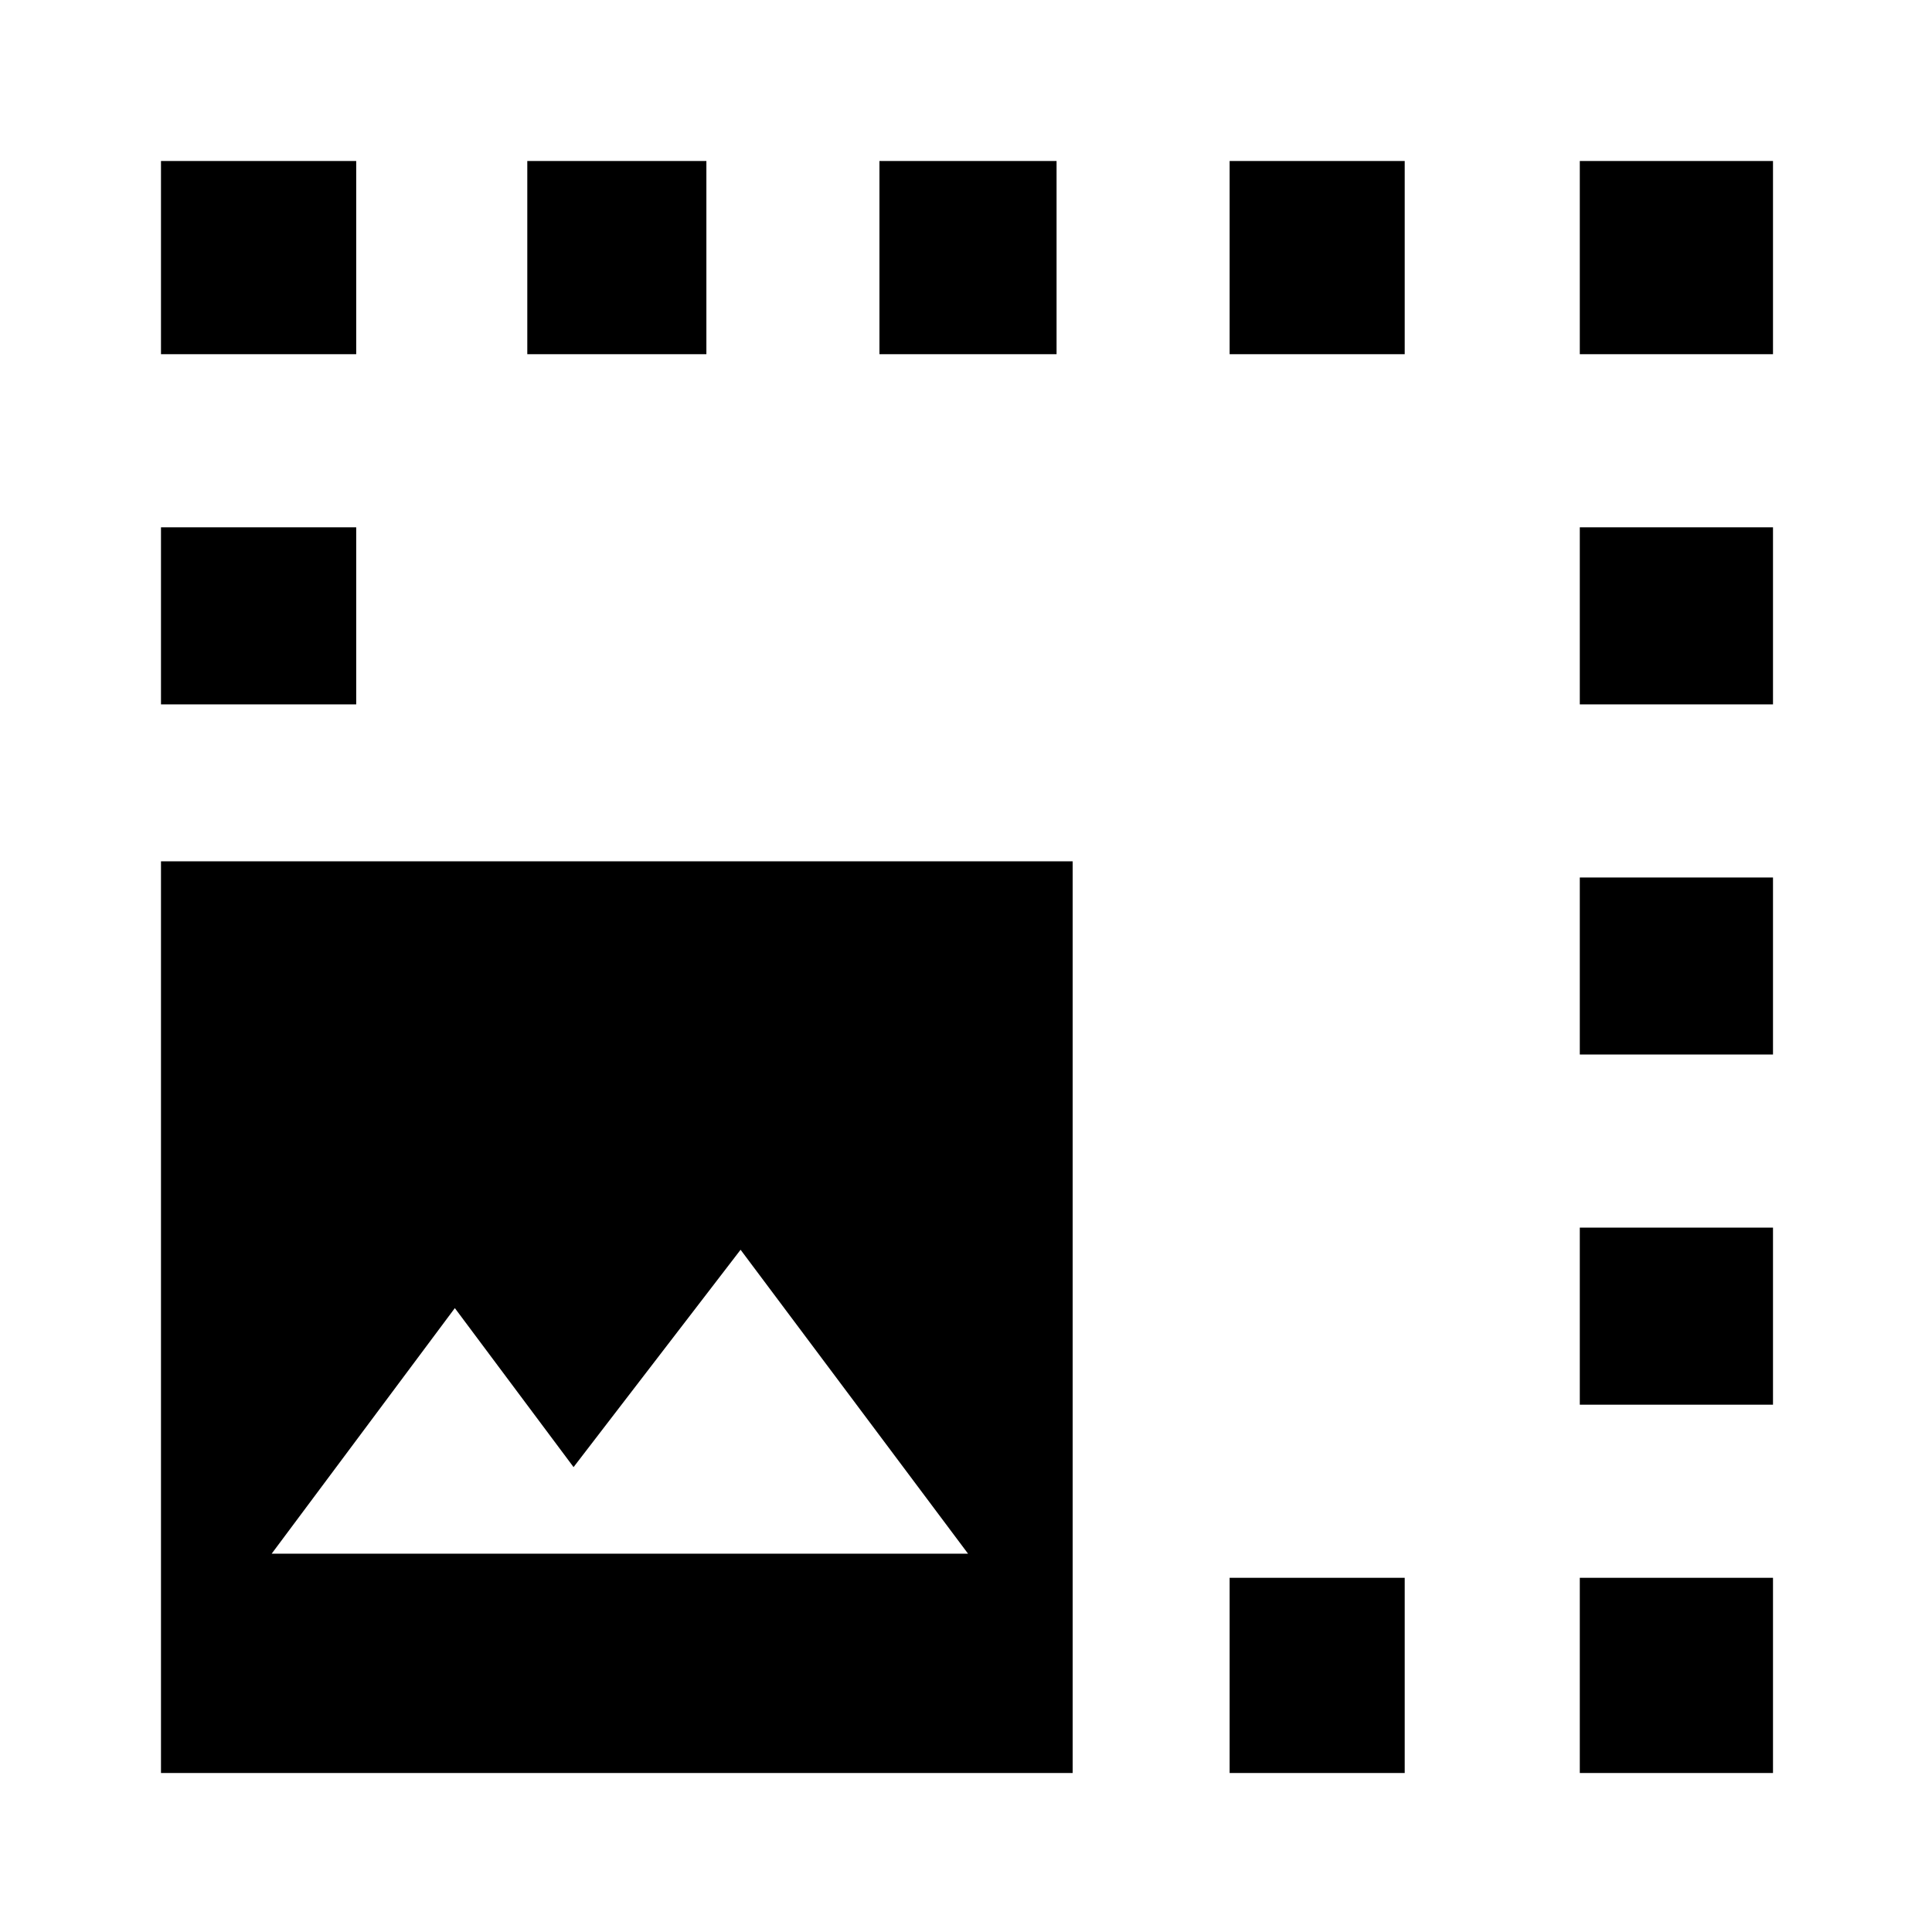 <svg xmlns="http://www.w3.org/2000/svg" height="40" width="40"><path d="M3.333 36.708V17.833h18.875v18.875Zm0-22.125v-3.666h4.042v3.666Zm0-7.25v-4h4.042v4Zm2.292 24.834h14.417l-4.709-6.292-3.458 4.5-2.458-3.292Zm5.292-24.834v-4h3.708v4Zm7.291 0v-4h3.667v4Zm7.25 29.375v-4.041h3.625v4.041Zm0-29.375v-4h3.625v4Zm7.25 29.375v-4.041h4v4.041Zm0-7.625v-3.666h4v3.666Zm0-7.25v-3.666h4v3.666Zm0-7.25v-3.666h4v3.666Zm0-7.25v-4h4v4Z"/></svg>